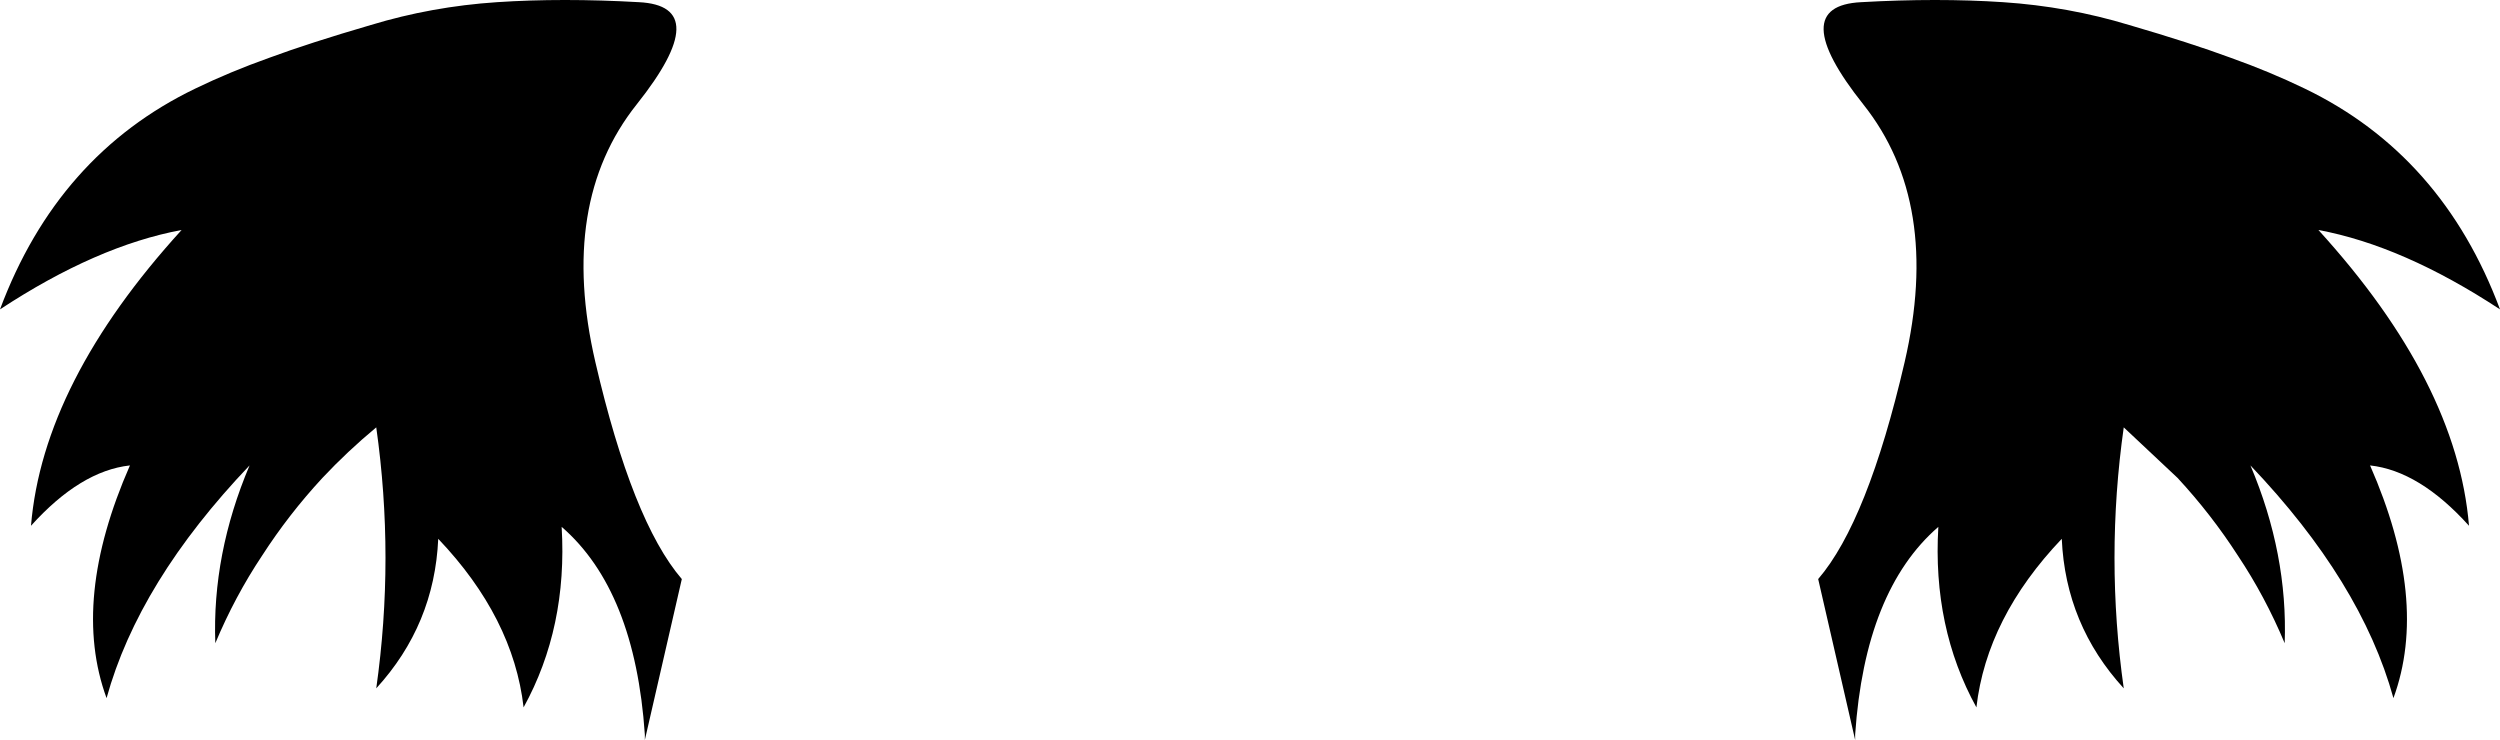 <?xml version="1.0" encoding="UTF-8" standalone="no"?>
<svg xmlns:xlink="http://www.w3.org/1999/xlink" height="68.05px" width="229.9px" xmlns="http://www.w3.org/2000/svg">
  <g transform="matrix(1.0, 0.0, 0.0, 1.0, -284.95, -192.65)">
    <path d="M343.7 192.85 Q350.7 193.2 343.5 202.25 336.3 211.3 339.7 225.95 343.1 240.6 347.65 245.9 L344.25 260.7 344.25 260.2 Q343.35 246.95 336.6 241.1 337.15 250.35 333.1 257.7 332.15 249.45 325.25 242.2 324.9 250.1 319.55 255.95 321.25 243.95 319.55 231.95 316.9 234.15 314.6 236.6 311.5 239.95 309.05 243.75 306.55 247.5 304.75 251.8 304.45 243.6 307.9 235.45 297.7 246.15 294.75 256.85 291.45 247.85 296.9 235.45 292.35 235.95 287.8 241.0 288.9 227.8 301.65 213.8 293.85 215.25 284.95 221.1 290.25 206.9 302.9 200.8 306.1 199.25 309.75 197.95 313.4 196.6 319.05 194.95 324.65 193.25 330.65 192.85 336.65 192.45 343.7 192.85 M469.15 192.85 Q475.15 193.25 480.75 194.95 486.4 196.6 490.05 197.95 493.7 199.25 496.9 200.8 509.55 206.9 514.85 221.1 505.95 215.25 498.15 213.8 510.9 227.8 512.0 241.0 507.45 235.95 502.9 235.45 508.35 247.85 505.05 256.85 502.1 246.15 491.9 235.45 495.35 243.6 495.05 251.8 493.25 247.5 490.75 243.75 488.3 239.95 485.2 236.6 L480.25 231.95 Q478.55 243.95 480.25 255.95 474.9 250.1 474.55 242.2 467.65 249.45 466.7 257.7 462.65 250.35 463.2 241.1 456.45 246.95 455.55 260.2 L455.55 260.7 452.15 245.9 Q456.7 240.6 460.1 225.95 463.5 211.3 456.3 202.25 449.1 193.2 456.1 192.85 463.15 192.45 469.15 192.85" fill="#000000" fill-rule="evenodd" stroke="none"/>
  </g>
</svg>
